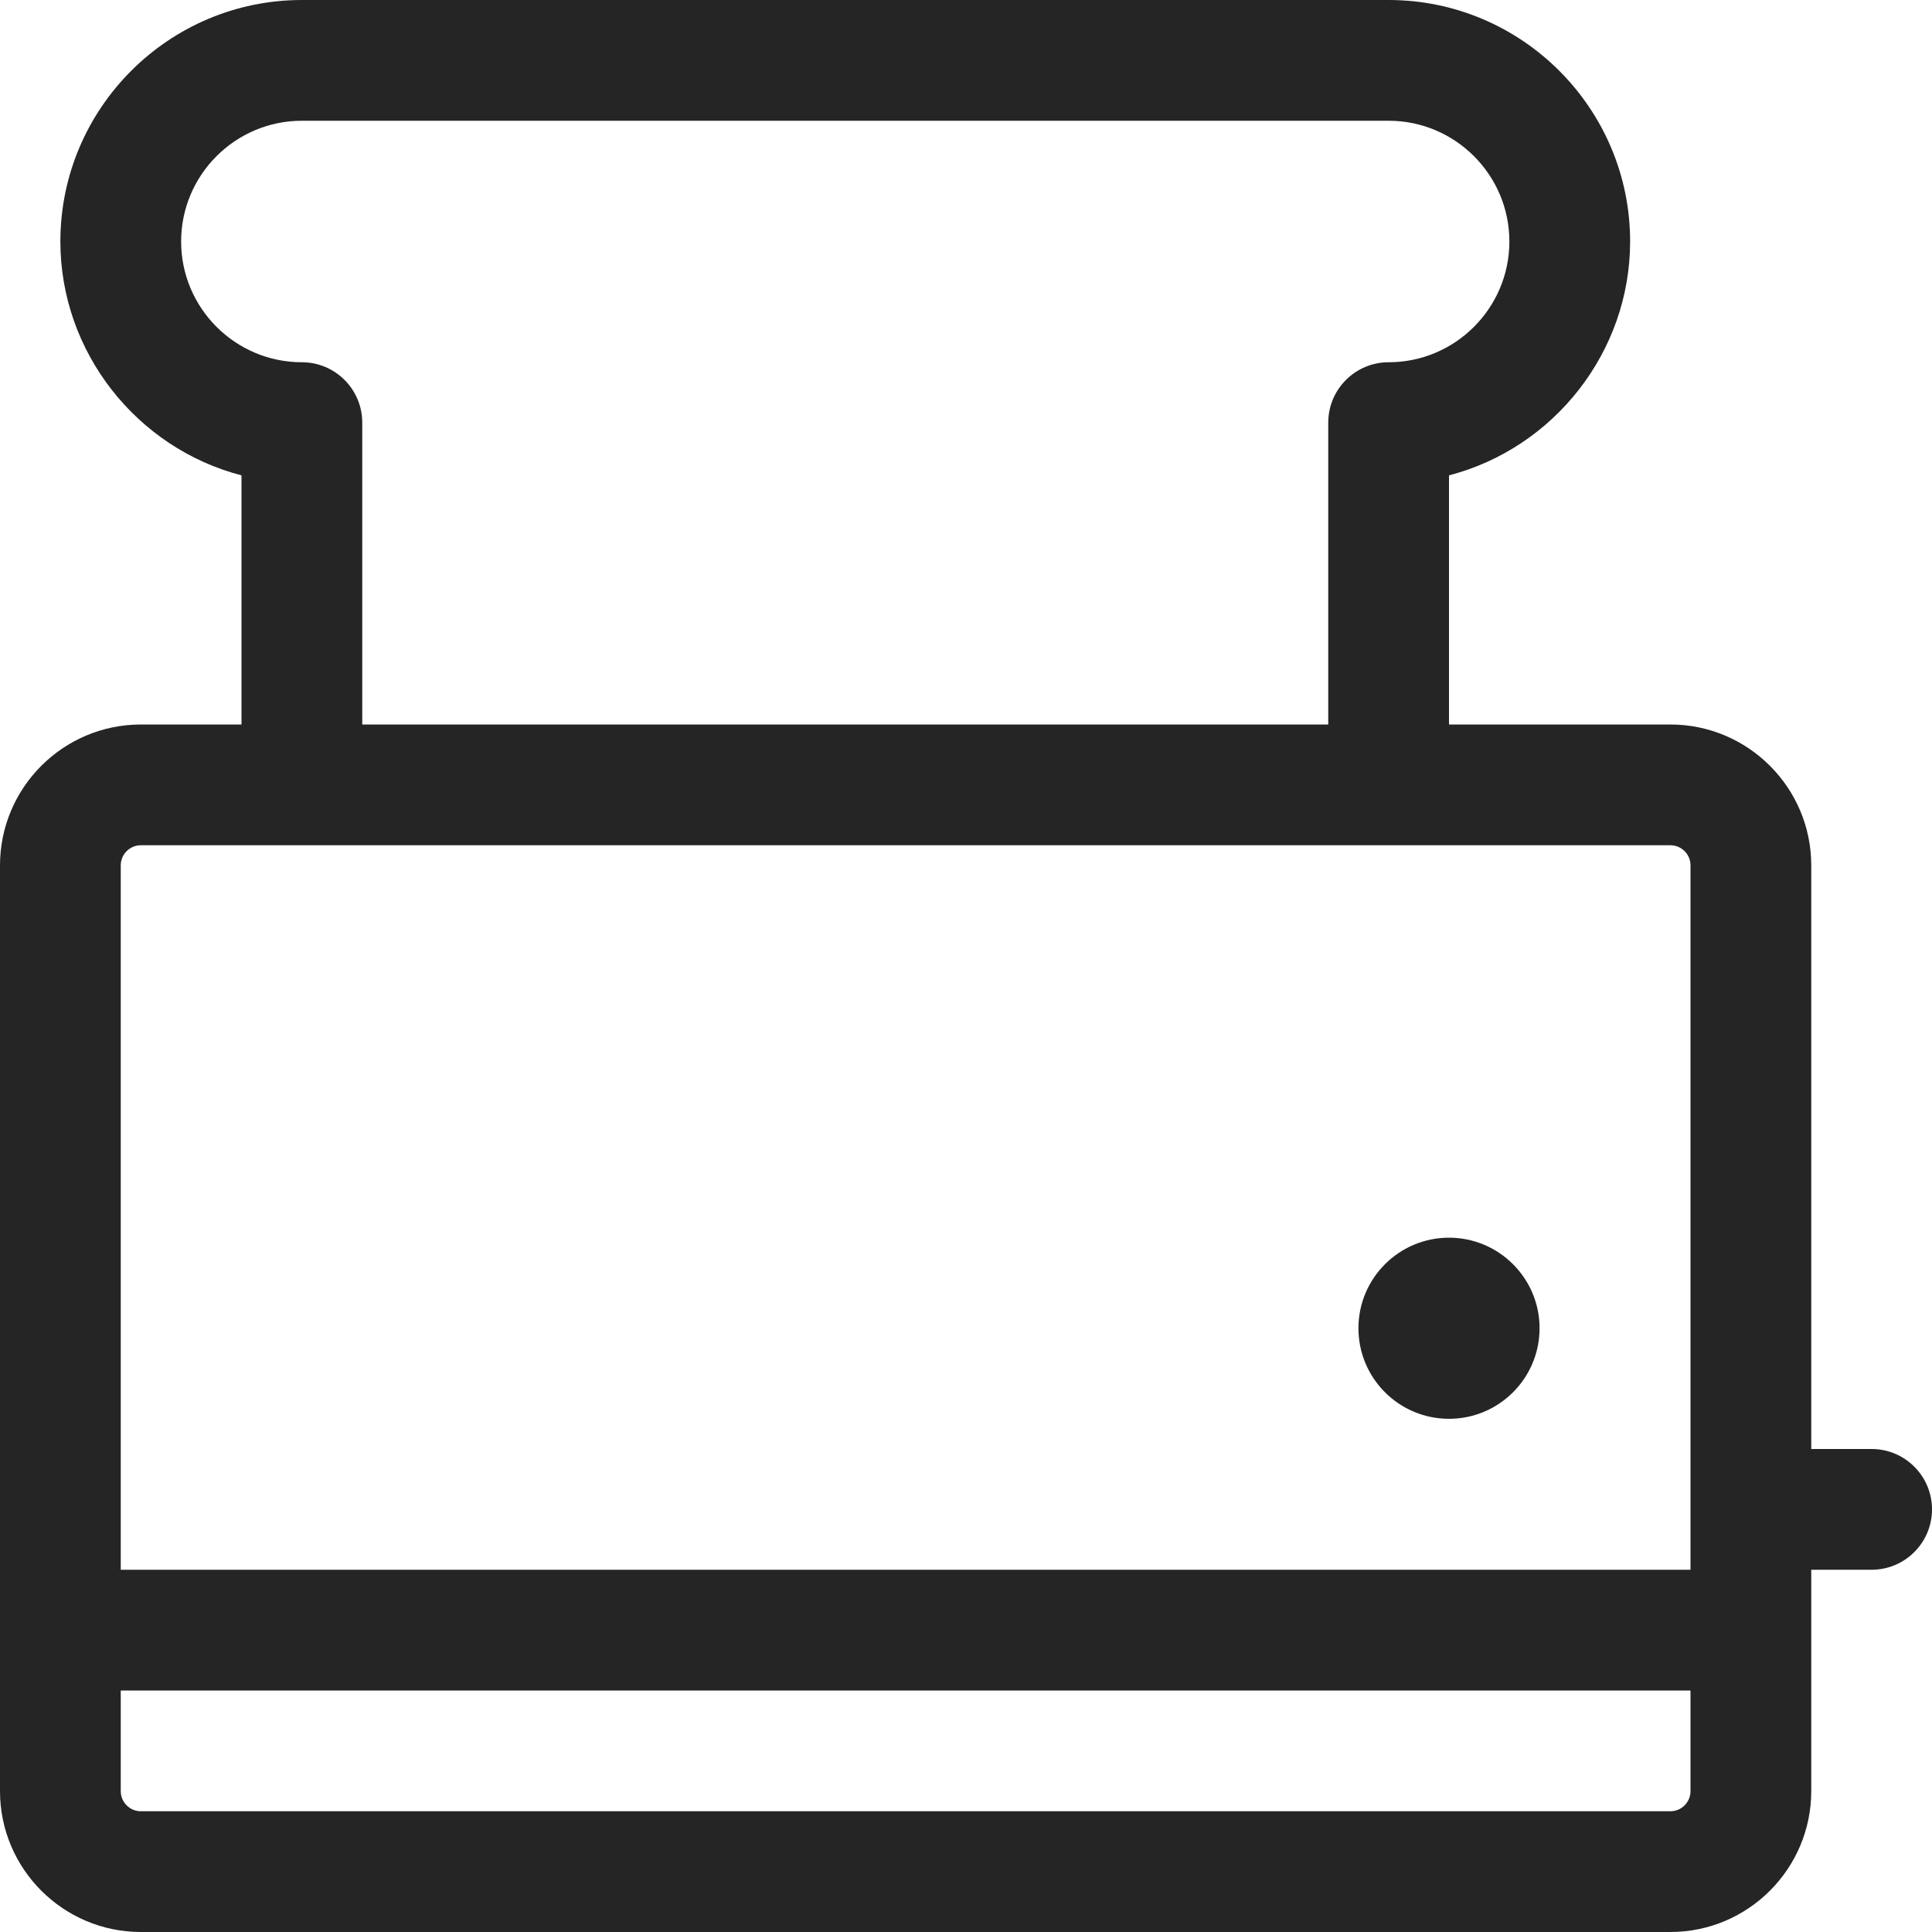 <svg width="24" height="24" viewBox="0 0 24 24" fill="none" xmlns="http://www.w3.org/2000/svg">
<path d="M1.75 24C0.785 24 0 23.215 0 22.25V10.75C0 9.785 0.785 9 1.75 9H3V5.905C1.697 5.567 0.75 4.372 0.75 3C0.75 1.346 2.096 0 3.75 0H17.25C18.904 0 20.25 1.346 20.25 3C20.25 4.372 19.303 5.567 18 5.905V9H20.75C21.715 9 22.5 9.785 22.5 10.75V18H23.25C23.664 18 24 18.336 24 18.75C24 19.164 23.664 19.5 23.25 19.5H22.5V22.25C22.5 23.215 21.715 24 20.75 24H1.75ZM1.5 22.25C1.5 22.388 1.612 22.5 1.75 22.5H20.75C20.888 22.5 21 22.388 21 22.25V21H1.5V22.25ZM21 19.5V10.75C21 10.612 20.888 10.5 20.75 10.5H1.75C1.612 10.5 1.5 10.612 1.5 10.75V19.5H21ZM16.5 9V5.25C16.5 4.836 16.836 4.5 17.25 4.5C18.077 4.5 18.75 3.827 18.75 3C18.75 2.173 18.077 1.5 17.25 1.5H3.75C2.923 1.5 2.25 2.173 2.25 3C2.25 3.827 2.923 4.5 3.75 4.5C4.164 4.5 4.5 4.836 4.5 5.25V9H16.5Z" fill="#252525"/>
<path d="M18 17.625C18.621 17.625 19.125 17.121 19.125 16.5C19.125 15.879 18.621 15.375 18 15.375C17.379 15.375 16.875 15.879 16.875 16.5C16.875 17.121 17.379 17.625 18 17.625Z" fill="#252525"/>
</svg>
